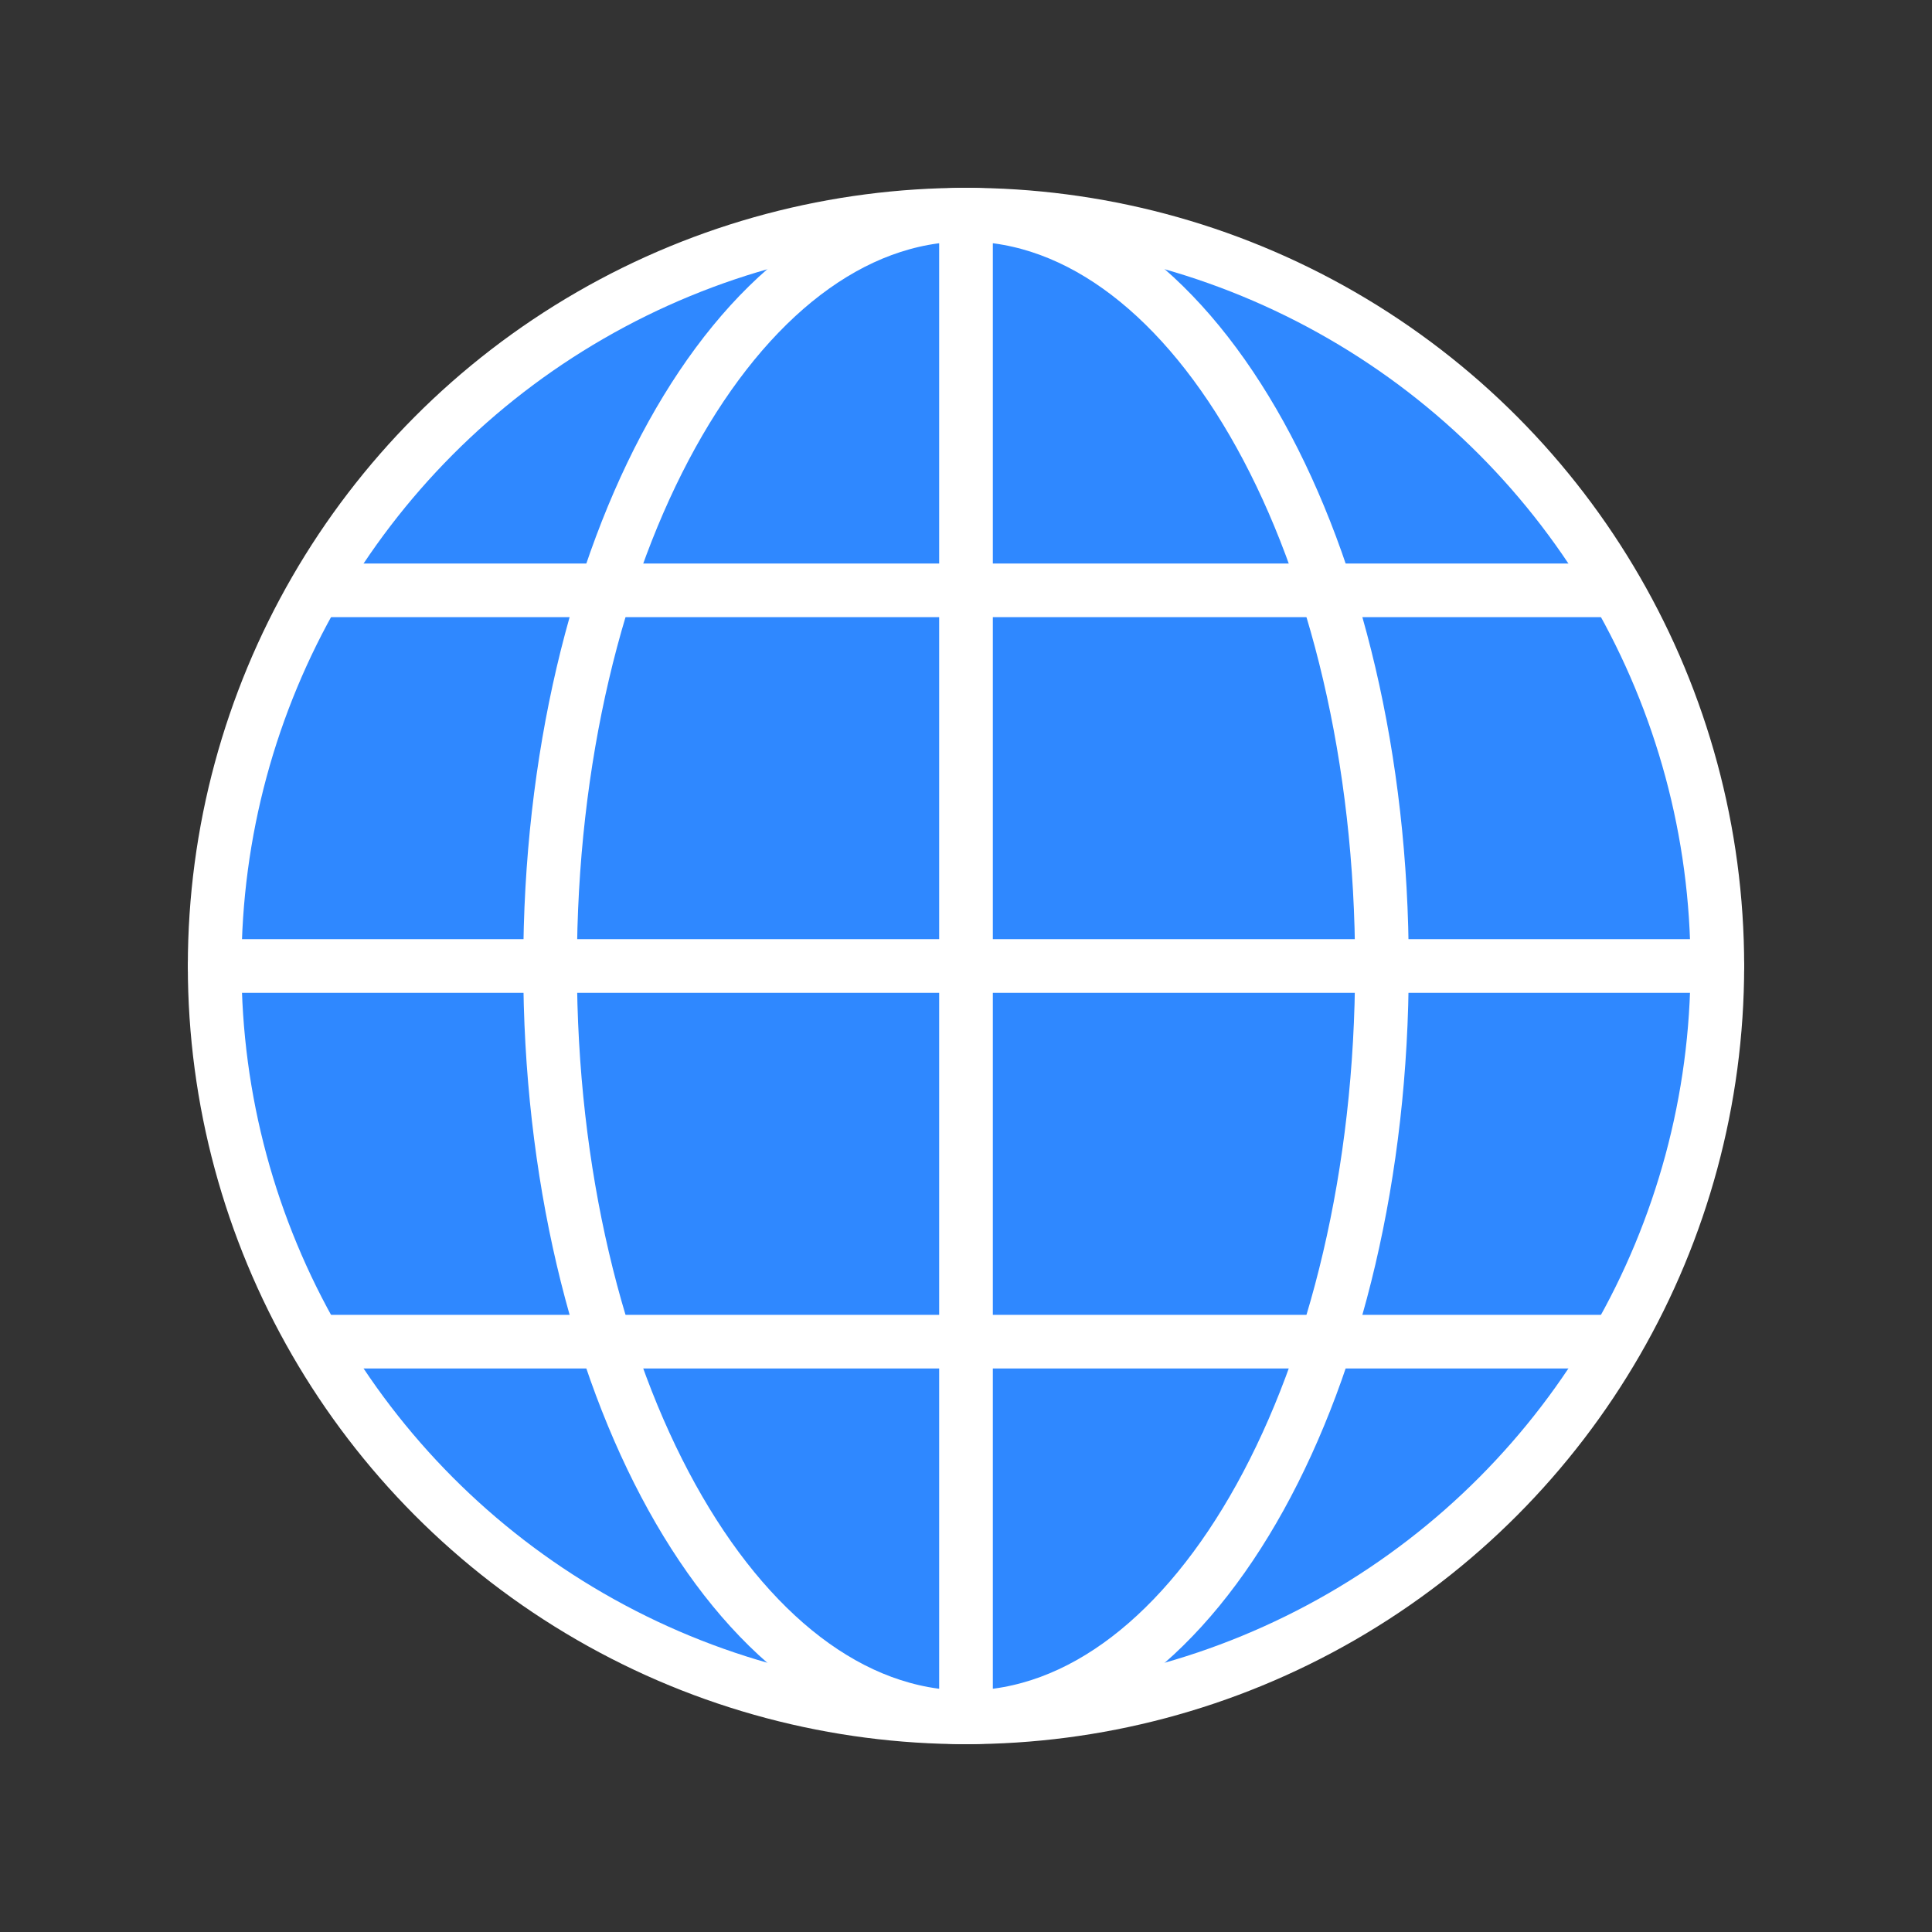 <?xml version="1.0" encoding="utf-8"?>
<svg width="800px" height="800px" viewBox="0 0 72 72" xmlns="http://www.w3.org/2000/svg">
<rect x="0" y="0" width="72" height="72" fill="#333333" stroke="none"/>
<g id="SVGRepo_bgCarrier" stroke-width="0"/>
<g id="SVGRepo_tracerCarrier" stroke-linecap="round" stroke-linejoin="round"/>
<g id="SVGRepo_iconCarrier">
<g id="color">
<circle cx="36" cy="36" r="28" fill="#2F88FF" stroke="none" stroke-linecap="round" stroke-linejoin="round" stroke-miterlimit="10" stroke-width="2"/>
</g>
<g id="line">
<circle cx="36" cy="36" r="28" fill="none" stroke="#ffffff" stroke-linecap="round" stroke-linejoin="round" stroke-miterlimit="10" stroke-width="2"/>
<path fill="none" stroke="#ffffff" stroke-linecap="round" stroke-linejoin="round" stroke-miterlimit="10" stroke-width="2" d="M36,8v56c-8.56,0-15.5-12.536-15.5-28S27.44,8,36,8c8.56,0,15.5,12.536,15.5,28S44.56,64,36,64"/>
<path fill="none" stroke="#ffffff" stroke-linecap="round" stroke-linejoin="round" stroke-miterlimit="10" stroke-width="2" d="M8,36"/>
<path fill="none" stroke="#ffffff" stroke-linecap="round" stroke-linejoin="round" stroke-miterlimit="10" stroke-width="2" d="M64,36"/>
<line x1="64" x2="8" y1="36" y2="36" fill="none" stroke="#ffffff" stroke-linecap="round" stroke-linejoin="round" stroke-miterlimit="10" stroke-width="2"/>
<line x1="60" x2="12" y1="22" y2="22" fill="none" stroke="#ffffff" stroke-linecap="round" stroke-linejoin="round" stroke-miterlimit="10" stroke-width="2"/>
<line x1="60" x2="12" y1="50" y2="50" fill="none" stroke="#ffffff" stroke-linecap="round" stroke-linejoin="round" stroke-miterlimit="10" stroke-width="2"/>
</g>
</g>
</svg> 